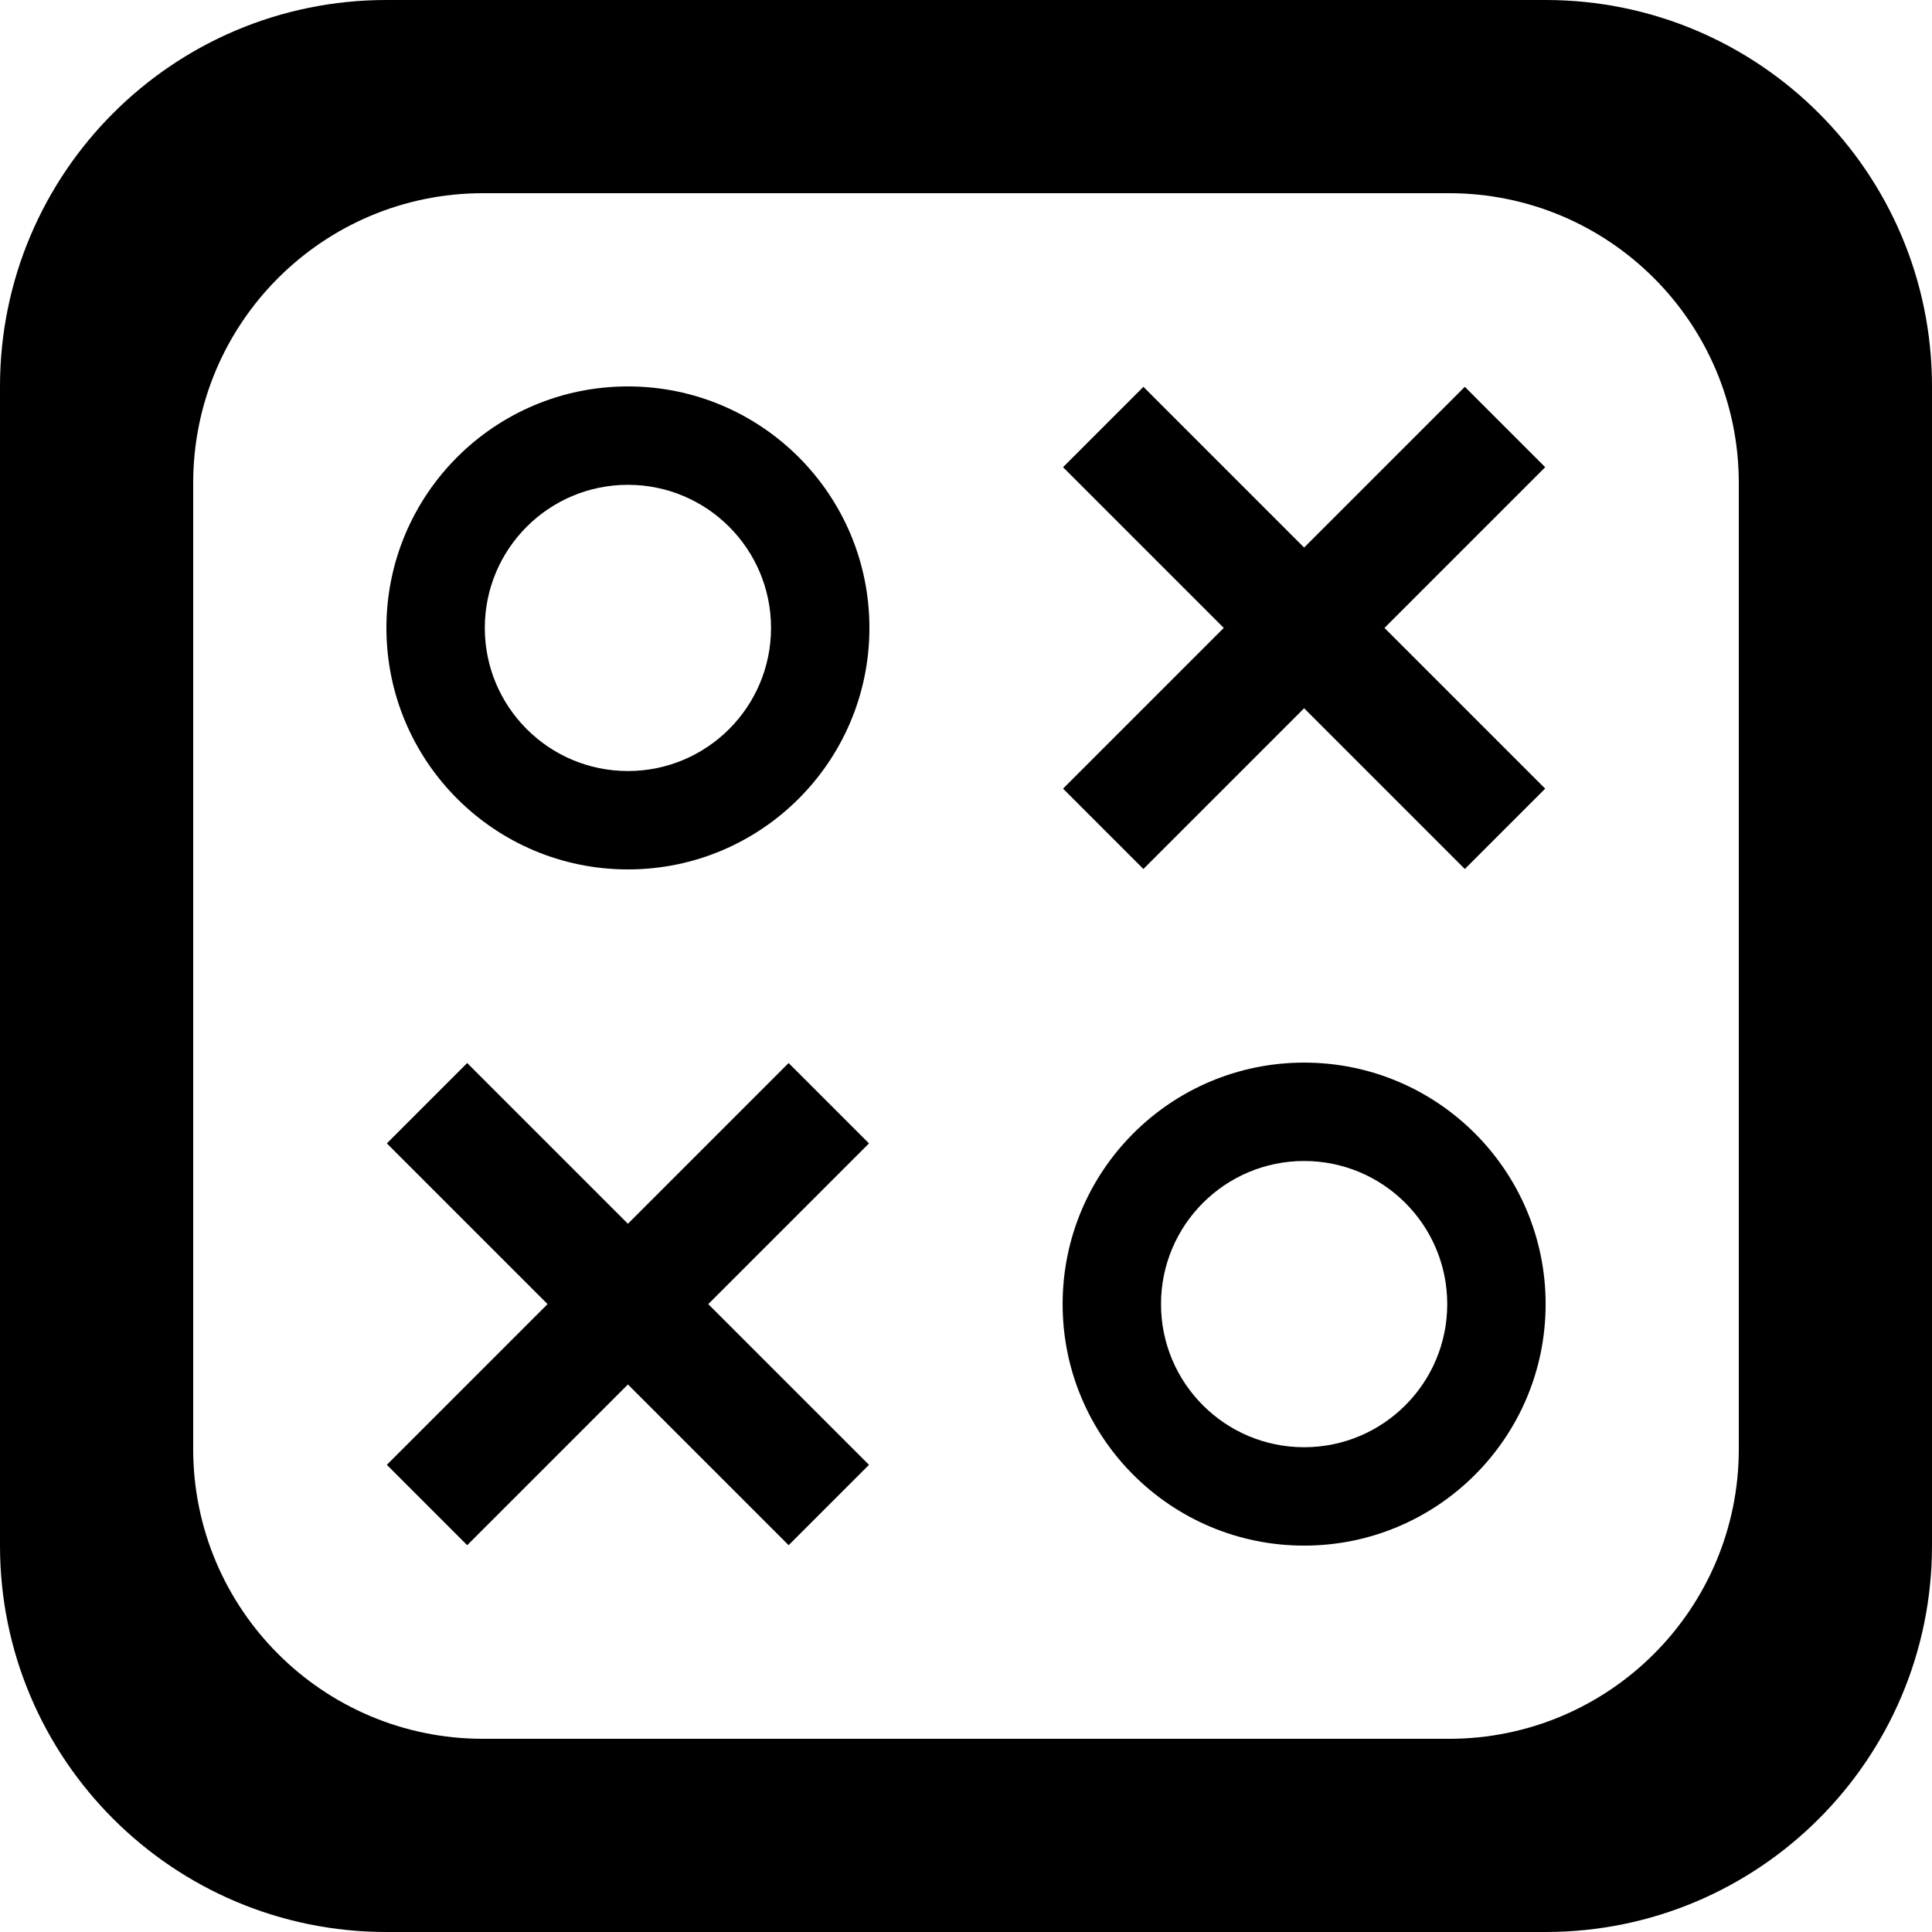 <?xml version='1.0' encoding='iso-8859-1'?>
<svg version="1.1" xmlns="http://www.w3.org/2000/svg" viewBox="0 0 137.144 137.144" xmlns:xlink="http://www.w3.org/1999/xlink" enable-background="new 0 0 137.144 137.144">
  <g>
    <g>
      <path d="m81.164,61.686l11.409-11.409 11.409,11.409 5.704-5.705-11.408-11.408 11.409-11.409-5.704-5.705-11.41,11.409-11.409-11.409-5.704,5.705 11.409,11.409-11.409,11.409 5.704,5.704zm-25.183,13.774l-11.408,11.409-11.409-11.409-5.704,5.704 11.409,11.409-11.409,11.409 5.704,5.704 11.409-11.409 11.409,11.409 5.704-5.704-11.409-11.409 11.409-11.409-5.705-5.704zm53.734-75.46h-82.286c-15.149,0-27.429,12.28-27.429,27.429v82.286c0,15.149 12.28,27.429 27.429,27.429h82.286c15.149,0 27.429-12.28 27.429-27.429v-82.286c0-15.149-12.28-27.429-27.429-27.429zm13.715,102.859c0,11.36-9.211,20.571-20.571,20.571h-68.573c-11.361,0-20.572-9.211-20.572-20.571v-68.573c0-11.361 9.211-20.572 20.572-20.572h68.572c11.361,0 20.571,9.211 20.571,20.572v68.573zm-30.856-27.429c-9.468,0-17.143,7.675-17.143,17.143s7.675,17.143 17.143,17.143c9.468,0 17.143-7.675 17.143-17.143s-7.675-17.143-17.143-17.143zm0,27.302c-5.611,0-10.159-4.548-10.159-10.159 0-5.61 4.548-10.159 10.159-10.159 5.61,0 10.159,4.548 10.159,10.159 0,5.61-4.549,10.159-10.159,10.159zm-48.001-75.302c-9.468-7.10543e-15-17.143,7.675-17.143,17.143 0,9.468 7.675,17.143 17.143,17.143 9.468,0 17.143-7.675 17.143-17.143 0.001-9.468-7.675-17.143-17.143-17.143zm0,27.302c-5.611,0-10.159-4.549-10.159-10.159 0-5.611 4.548-10.158 10.159-10.158 5.611,0 10.159,4.548 10.159,10.158 0,5.609-4.548,10.159-10.159,10.159z"/>
    </g>
  </g>
</svg>
